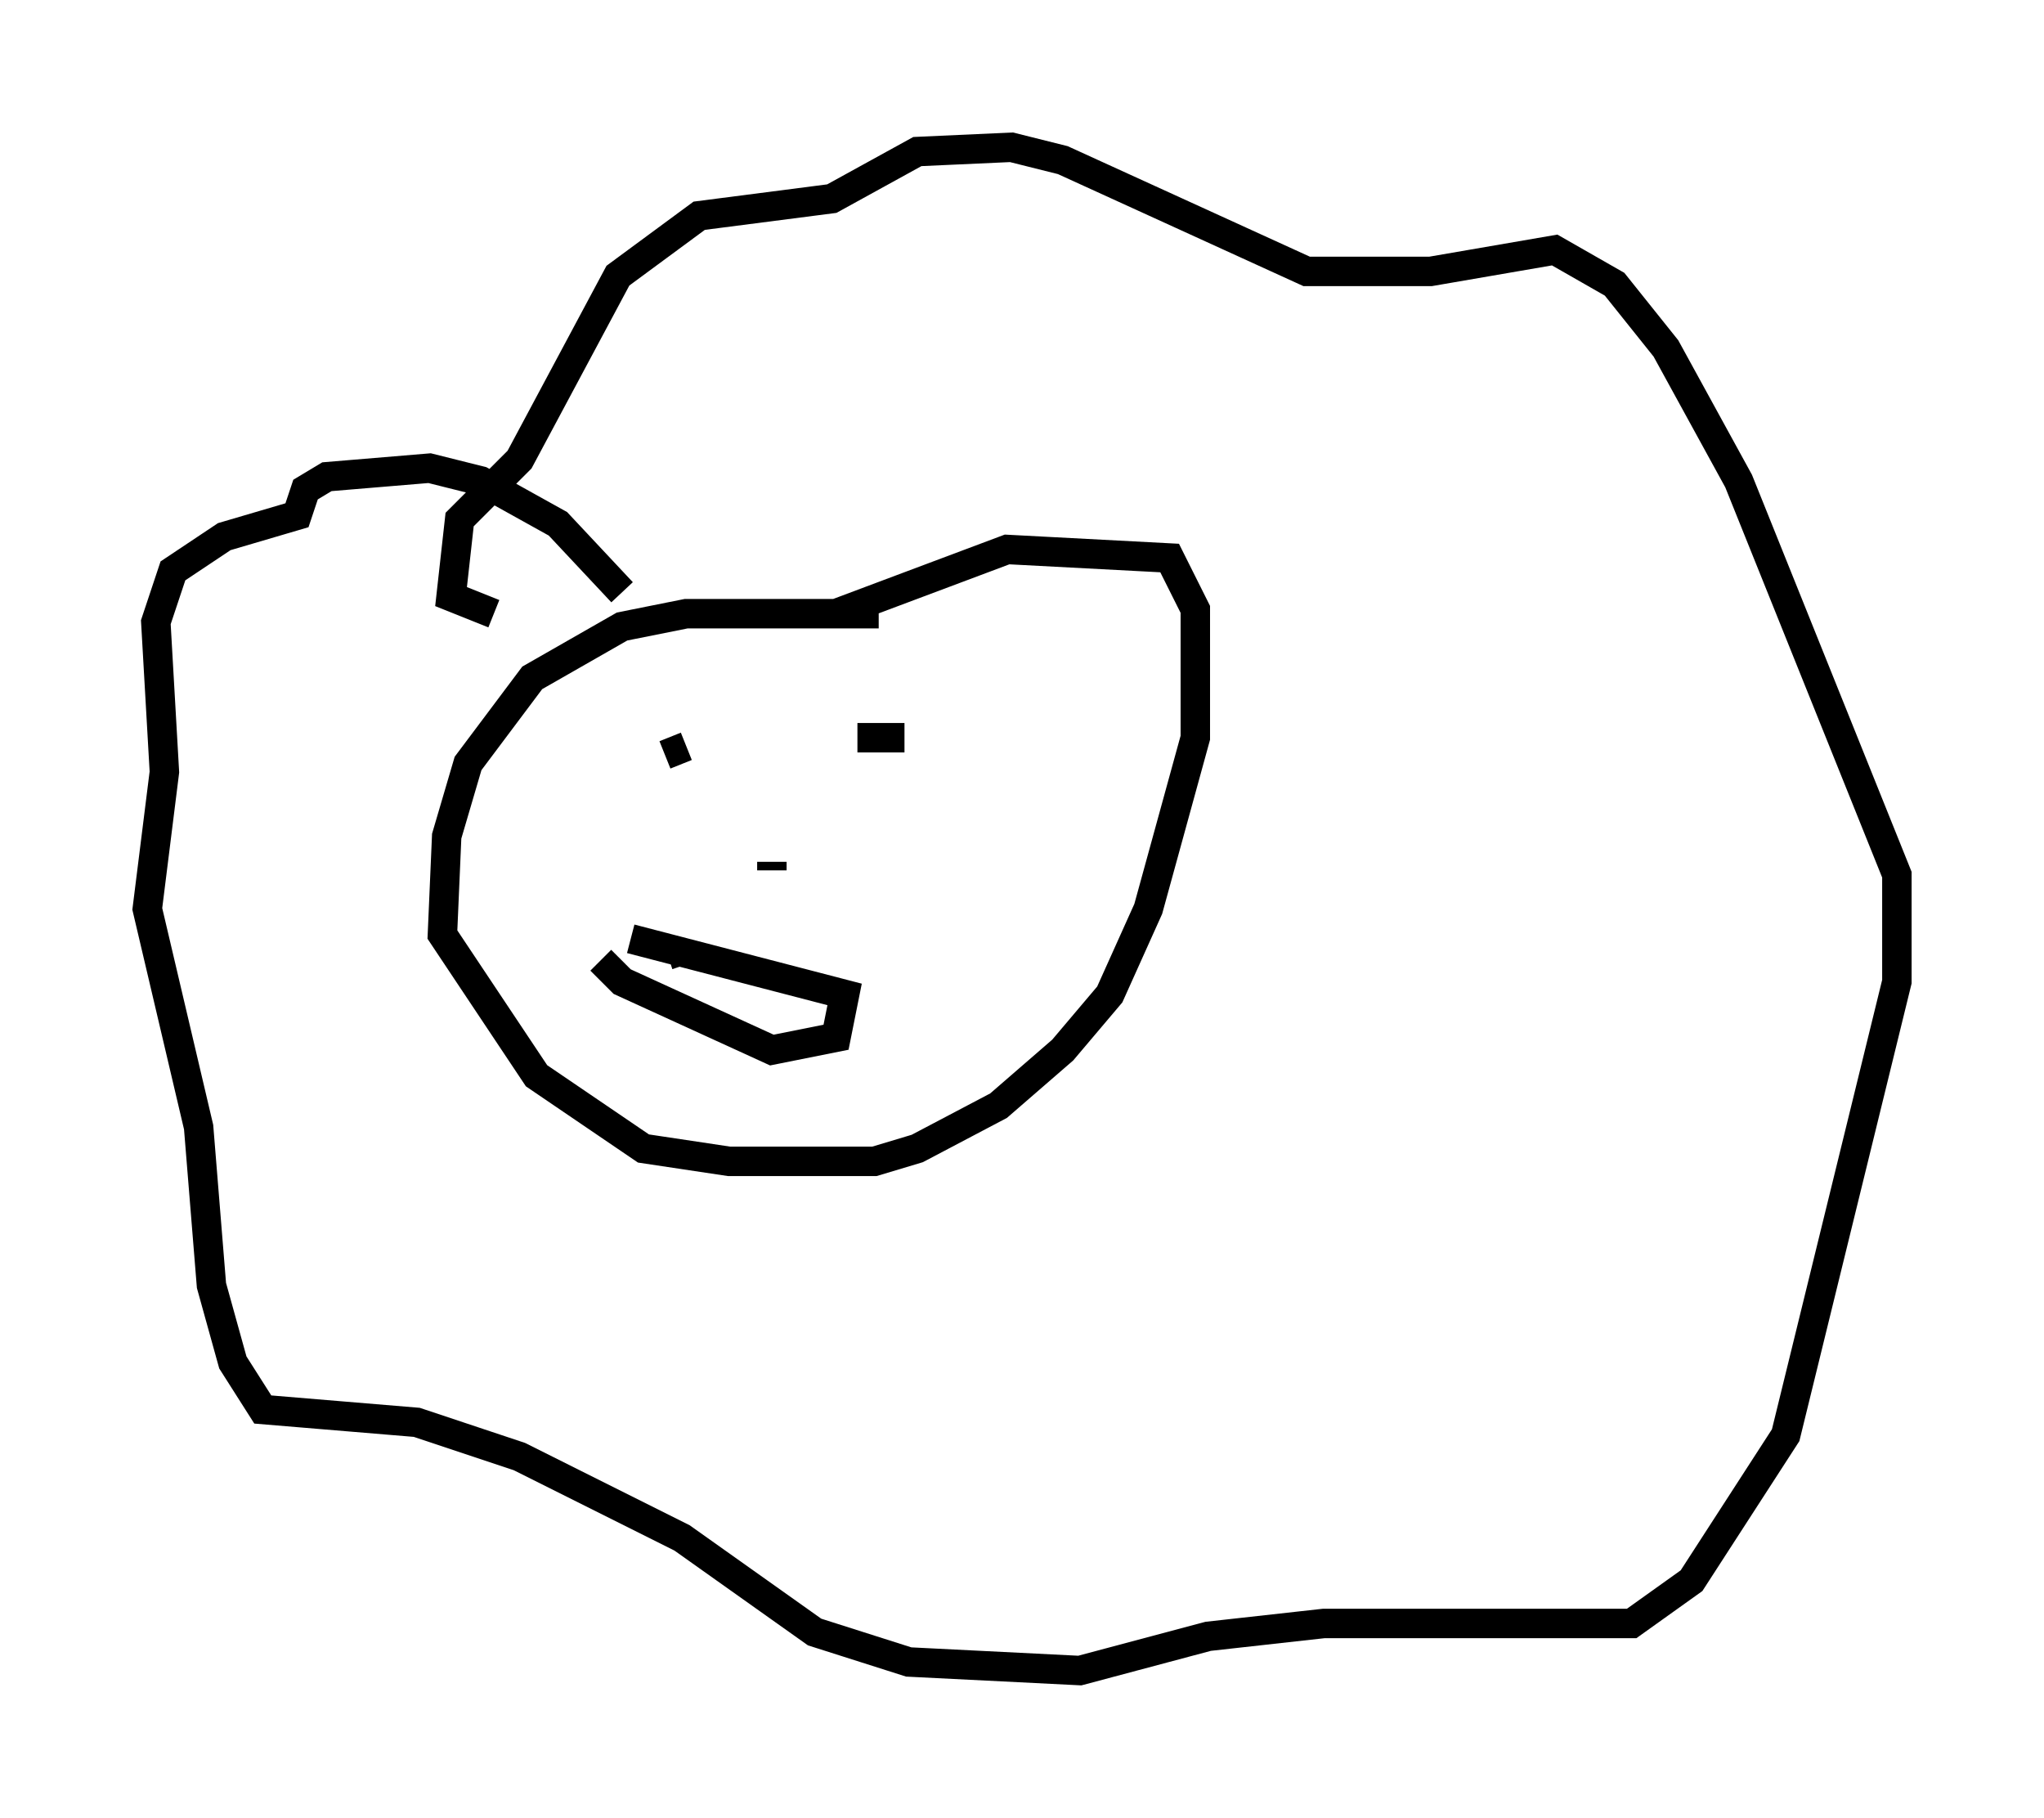 <?xml version="1.0" encoding="utf-8" ?>
<svg baseProfile="full" height="61.709" version="1.1" width="69.408" xmlns="http://www.w3.org/2000/svg" xmlns:ev="http://www.w3.org/2001/xml-events" xmlns:xlink="http://www.w3.org/1999/xlink"><defs /><rect fill="white" height="61.709" width="69.408" x="0" y="0" /><path d="M30.564, 21.559 m-0.726, -0.726 l-6.536, 0.0 -2.179, 0.436 l-3.05, 1.743 -2.179, 2.905 l-0.726, 2.469 -0.145, 3.341 l3.196, 4.793 3.631, 2.469 l2.905, 0.436 4.939, 0.0 l1.453, -0.436 2.76, -1.453 l2.179, -1.888 1.598, -1.888 l1.307, -2.905 1.598, -5.81 l0.0, -4.358 -0.872, -1.743 l-5.52, -0.291 -5.81, 2.179 m-7.263, -0.726 l-2.179, -2.324 -2.615, -1.453 l-1.743, -0.436 -3.486, 0.291 l-0.726, 0.436 -0.291, 0.872 l-2.469, 0.726 -1.743, 1.162 l-0.581, 1.743 0.291, 5.084 l-0.581, 4.648 1.743, 7.408 l0.436, 5.374 0.726, 2.615 l1.017, 1.598 5.229, 0.436 l3.486, 1.162 5.52, 2.76 l4.503, 3.196 3.196, 1.017 l5.81, 0.291 4.358, -1.162 l3.922, -0.436 10.458, 0.0 l2.034, -1.453 3.196, -4.939 l3.777, -15.397 0.0, -3.631 l-5.374, -13.363 -2.469, -4.503 l-1.743, -2.179 -2.034, -1.162 l-4.212, 0.726 -4.212, 0.0 l-8.279, -3.777 -1.743, -0.436 l-3.196, 0.145 -2.905, 1.598 l-4.503, 0.581 -2.76, 2.034 l-3.341, 6.246 -2.034, 2.034 l-0.291, 2.615 1.453, 0.581 m5.81, 4.793 l0.726, -0.291 m5.81, -0.291 l1.598, 0.0 m-4.503, 4.212 l0.0, 0.291 m-5.81, 3.05 l0.726, 0.726 5.084, 2.324 l2.179, -0.436 0.291, -1.453 l-7.263, -1.888 m1.743, 0.436 l0.145, 0.436 " fill="none" stroke="black" stroke-width="1" /></svg>